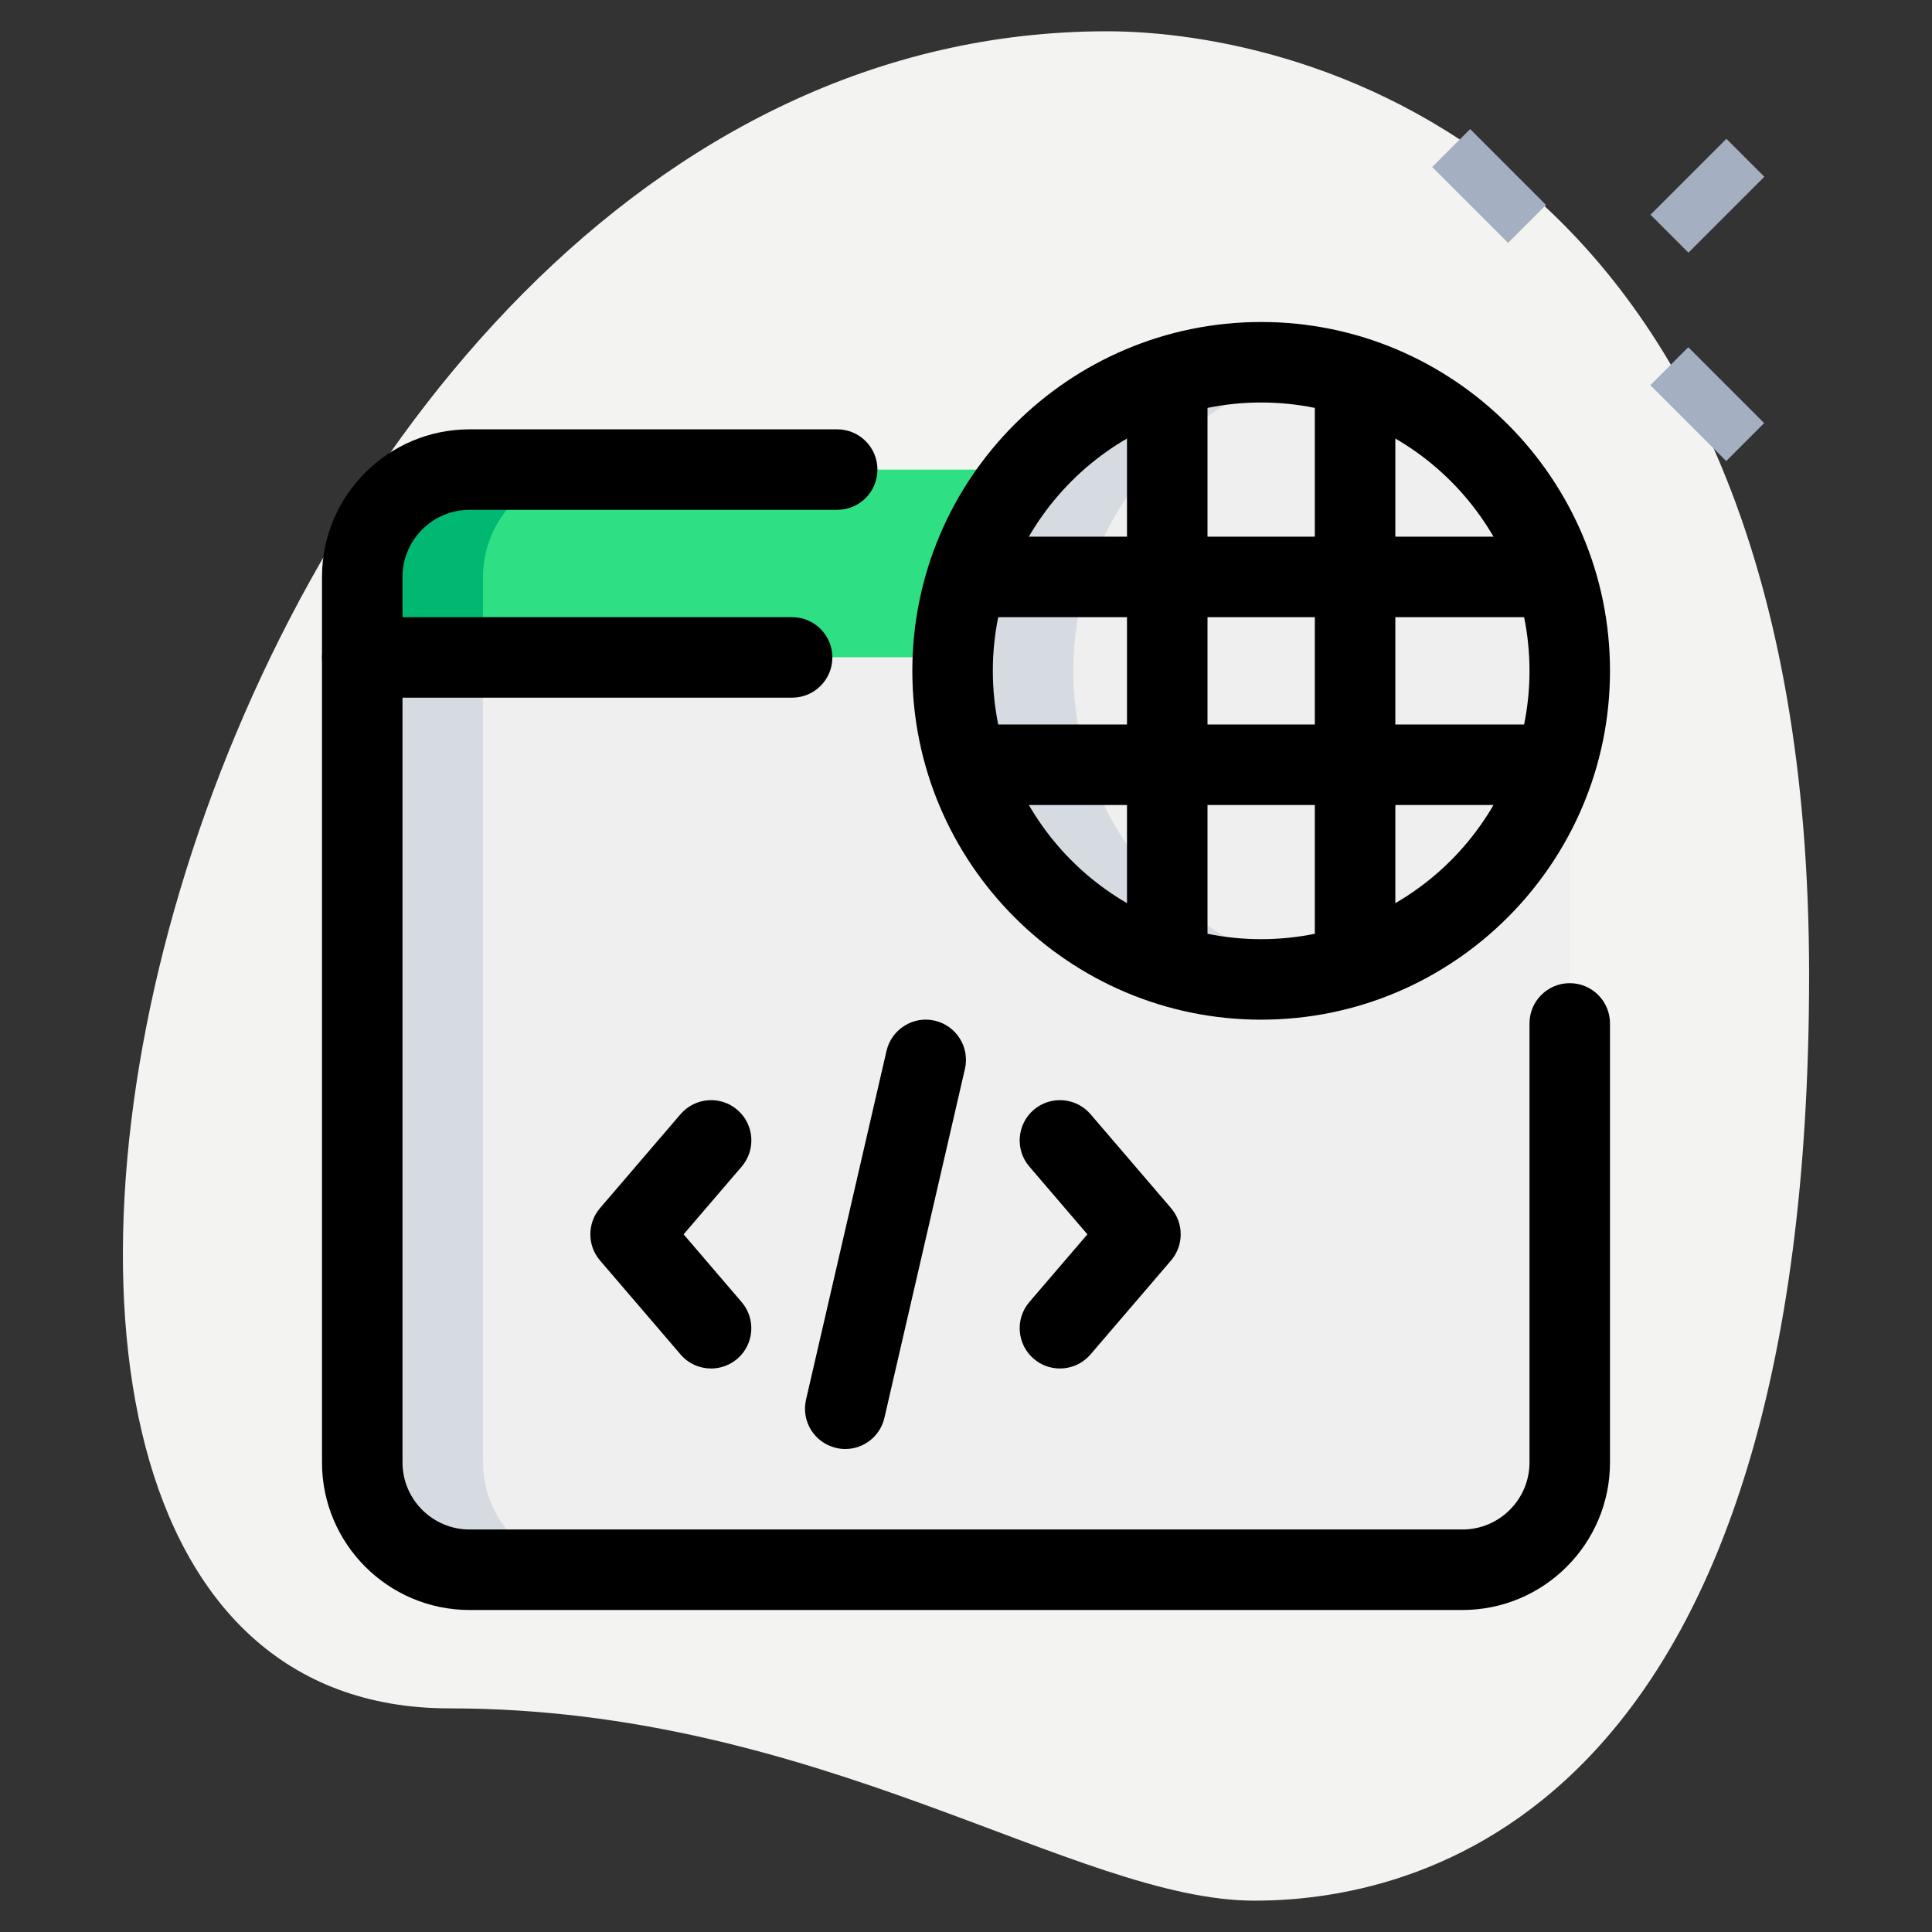 <svg id="_x31__x2C_5" enable-background="new 0 0 36 36" height="512" viewBox="0 0 36 36" width="512" xmlns="http://www.w3.org/2000/svg"><rect x="0" y="0" width="36" height="36" fill="#333333" stroke="none"/><path d="m8.377 31.833c6.917 0 11.667 3.583 15 3.583s10.333-1.916 10.333-17.249-9.417-17.584-13.083-17.584c-17.167 0-24.5 31.25-12.25 31.25z" fill="#f3f3f1"/><g fill="#a4afc1"><path d="m31.319 6.533h1v2h-1z" transform="matrix(.707 -.707 .707 .707 3.99 24.701)"/><path d="m27.254 2.467h1v2h-1z" transform="matrix(.707 -.707 .707 .707 5.674 20.637)"/><path d="m30.819 3.144h2v1h-2z" transform="matrix(.707 -.707 .707 .707 6.743 23.567)"/></g><path d="m29.25 10.75v1.5h-22.5v-1.5c0-1.1.9-2 2-2h18.5c1.1 0 2 .9 2 2z" fill="#2fdf84"/><path d="m29.25 12.25v15c0 1.1-.9 2-2 2h-18.5c-1.1 0-2-.9-2-2v-15z" fill="#efefef"/><circle cx="23.5" cy="12.5" fill="#efefef" r="5.75"/><path d="m11 8.75h-2.25c-1.1 0-2 .9-2 2v1.5h2.25v-1.5c0-1.1.9-2 2-2z" fill="#00b871"/><path d="m9 27.25v-15h-2.25v15c0 1.1.9 2 2 2h2.25c-1.1 0-2-.9-2-2z" fill="#d5dbe1"/><path d="m20 12.5c0-2.79 1.988-5.115 4.625-5.638-.364-.073-.74-.112-1.125-.112-3.176 0-5.75 2.574-5.75 5.75s2.574 5.75 5.75 5.75c.385 0 .761-.039 1.125-.112-2.637-.523-4.625-2.848-4.625-5.638z" fill="#d5dbe1"/><path d="m23.5 19c-3.584 0-6.5-2.916-6.5-6.5s2.916-6.5 6.5-6.5 6.5 2.916 6.5 6.5-2.916 6.5-6.5 6.5zm0-11.5c-2.757 0-5 2.243-5 5s2.243 5 5 5 5-2.243 5-5-2.243-5-5-5z"/><path d="m21 7.02h1.5v10.96h-1.5z"/><path d="m24.5 7.02h1.5v10.96h-1.5z"/><path d="m18.02 10h10.961v1.5h-10.961z"/><path d="m18.02 13.5h10.961v1.5h-10.961z"/><path d="m27.25 30h-18.5c-1.517 0-2.75-1.233-2.75-2.75v-16.5c0-1.517 1.233-2.75 2.75-2.75h6.85c.414 0 .75.336.75.75s-.336.75-.75.75h-6.85c-.689 0-1.25.561-1.25 1.25v16.5c0 .689.561 1.25 1.25 1.25h18.5c.689 0 1.25-.561 1.25-1.25v-8.18c0-.414.336-.75.75-.75s.75.336.75.75v8.18c0 1.517-1.233 2.75-2.75 2.75z"/><path d="m14.76 13h-8.01c-.414 0-.75-.336-.75-.75s.336-.75.75-.75h8.01c.414 0 .75.336.75.75s-.336.75-.75.75z"/><path d="m19.75 25.5c-.173 0-.347-.06-.488-.181-.314-.27-.351-.743-.081-1.058l1.081-1.261-1.081-1.262c-.27-.314-.233-.788.081-1.058.314-.269.788-.233 1.058.081l1.5 1.75c.241.281.241.695 0 .977l-1.5 1.75c-.149.173-.359.262-.57.262z"/><path d="m13.25 25.5c-.211 0-.421-.089-.569-.262l-1.5-1.75c-.241-.281-.241-.695 0-.977l1.5-1.75c.271-.314.744-.35 1.058-.081.314.27.351.743.081 1.058l-1.082 1.262 1.081 1.262c.27.314.233.788-.081 1.058-.141.12-.315.18-.488.18z"/><path d="m15.751 27c-.057 0-.113-.006-.17-.02-.403-.093-.655-.495-.562-.899l1.5-6.5c.093-.404.502-.657.899-.562.403.093.655.495.562.899l-1.5 6.5c-.08.348-.388.582-.729.582z"/></svg>